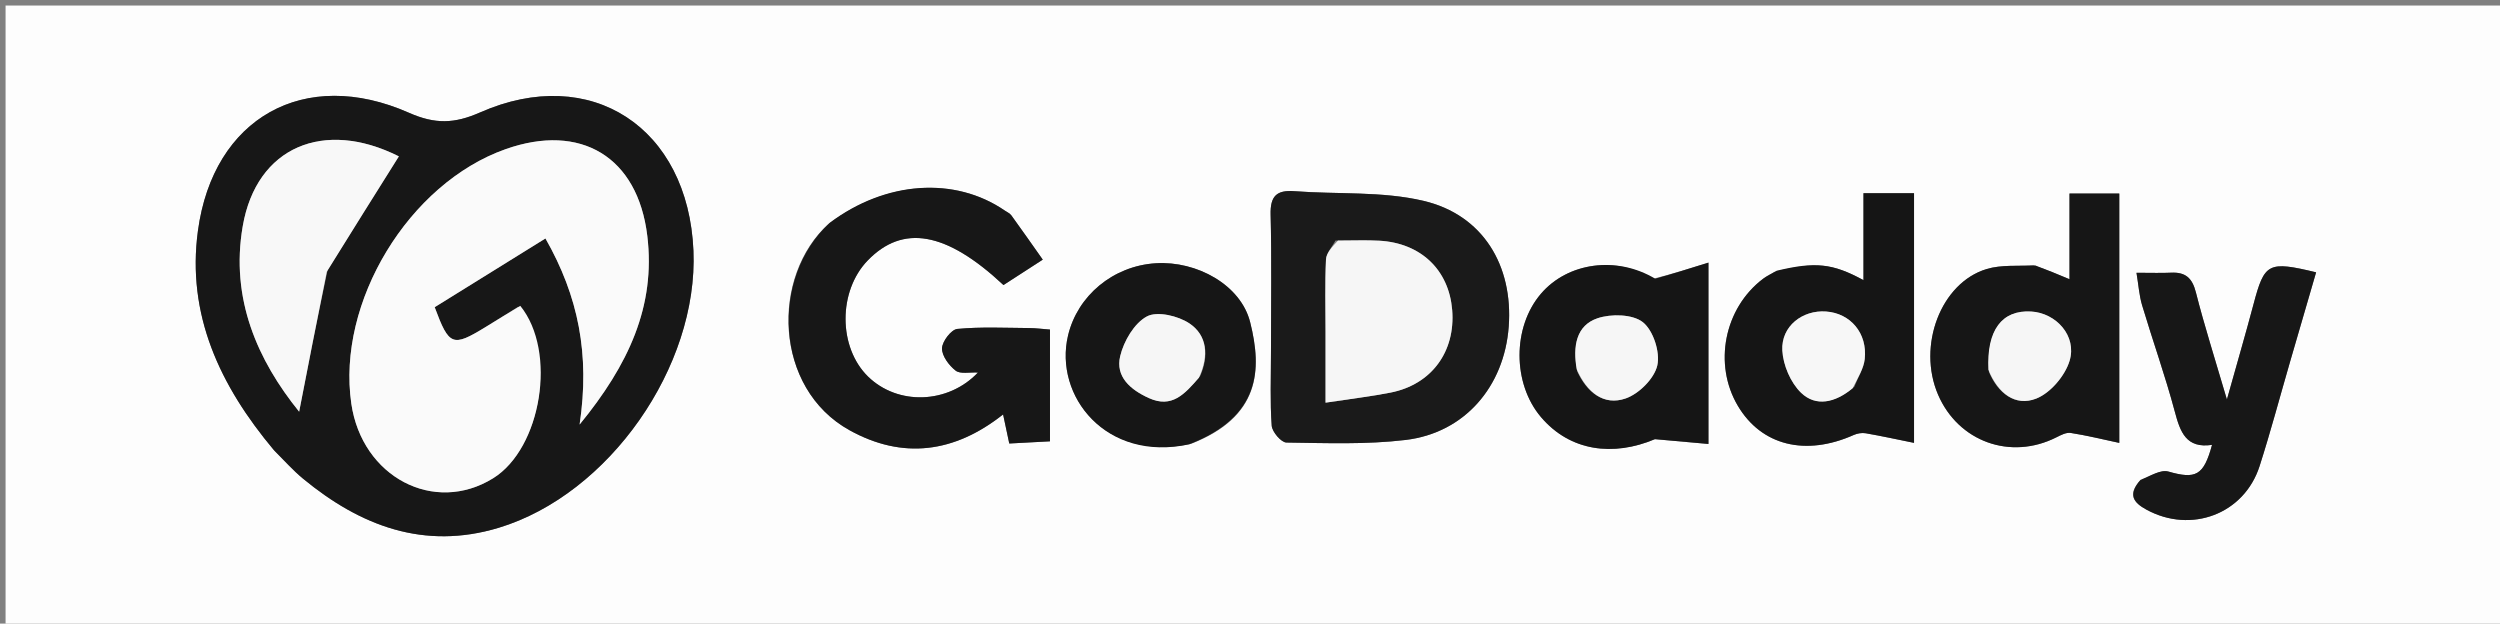 <svg version="1.1" id="Layer_1" xmlns="http://www.w3.org/2000/svg" xmlns:xlink="http://www.w3.org/1999/xlink" x="0px" y="0px"
	 width="100%" viewBox="0 0 449 112" enable-background="new 0 0 449 112" xml:space="preserve">
<rect x="0" y="0" width="449" height="112" fill="#808080" stroke="none"/>
<path fill="#FDFDFD" opacity="1" stroke="none" 
	d="
M331,113 
	C220.667,113 110.833,113 1,113 
	C1,75.667 1,38.333 1,1 
	C150.667,1 300.333,1 450,1 
	C450,38.333 450,75.667 450,113 
	C410.5,113 371,113 331,113 
M49.404,81.082 
	C51.065,82.712 52.618,84.474 54.406,85.951 
	C64.709,94.459 76.184,98.835 89.558,94.792 
	C109.408,88.79 125.426,65.815 124.542,45.023 
	C123.601,22.901 106.132,11.416 86.219,20.194 
	C81.617,22.223 78.166,22.339 73.438,20.249 
	C54.707,11.97 38.301,21.132 35.549,41.442 
	C33.511,56.477 39.449,69.23 49.404,81.082 
M148.755,40.248 
	C138.357,49.696 138.994,69.744 152.566,77.265 
	C162.1,82.549 171.384,81.369 180.155,74.434 
	C180.545,76.271 180.87,77.799 181.265,79.654 
	C183.886,79.514 186.278,79.385 188.578,79.262 
	C188.578,72.24 188.578,65.821 188.578,59.191 
	C187.142,59.081 186.018,58.928 184.894,58.92 
	C180.568,58.891 176.22,58.67 171.933,59.075 
	C170.849,59.178 169.211,61.322 169.184,62.558 
	C169.154,63.914 170.434,65.637 171.634,66.567 
	C172.482,67.223 174.147,66.825 175.639,66.908 
	C170.236,72.59 161.227,72.828 155.911,67.641 
	C150.539,62.399 150.502,52.304 155.835,46.785 
	C162.128,40.272 169.908,41.55 180.224,51.196 
	C182.473,49.741 184.876,48.186 187.279,46.631 
	C185.407,43.981 183.551,41.318 181.645,38.692 
	C181.367,38.309 180.857,38.09 180.446,37.808 
	C171.491,31.674 159.094,32.458 148.755,40.248 
M228.268,63.494 
	C228.269,67.817 228.085,72.153 228.398,76.454 
	C228.479,77.568 230.101,79.466 231.037,79.479 
	C238.174,79.581 245.382,79.861 252.441,79.016 
	C263.036,77.749 270.161,69.445 270.965,58.668 
	C271.783,47.694 266.342,38.584 255.651,36.068 
	C248.212,34.317 240.229,34.928 232.499,34.338 
	C229.248,34.089 228.118,35.242 228.202,38.555 
	C228.405,46.531 228.268,54.515 228.268,63.494 
M318.759,48.8 
	C318.048,49.223 317.289,49.583 316.633,50.079 
	C309.663,55.36 307.684,65.424 312.124,72.898 
	C316.357,80.023 324.263,81.987 332.939,78.119 
	C333.581,77.833 334.407,77.696 335.091,77.816 
	C337.952,78.314 340.793,78.937 343.761,79.539 
	C343.761,64.034 343.761,49.486 343.761,34.701 
	C340.717,34.701 337.979,34.701 334.679,34.701 
	C334.679,40.013 334.679,45.026 334.679,50.314 
	C329.115,47.291 326.067,46.963 318.759,48.8 
M365.167,47.619 
	C362.373,47.82 359.43,47.527 356.812,48.314 
	C348.555,50.798 344.308,62.121 348.073,70.875 
	C351.709,79.327 361.091,82.704 369.311,78.552 
	C370.118,78.145 371.096,77.628 371.903,77.754 
	C374.782,78.203 377.622,78.907 380.624,79.546 
	C380.624,64.005 380.624,49.456 380.624,34.761 
	C377.531,34.761 374.801,34.761 371.682,34.761 
	C371.682,40.042 371.682,44.958 371.682,50.146 
	C369.481,49.225 367.712,48.485 365.167,47.619 
M384.179,86.515 
	C382.152,88.839 383.14,90.247 385.499,91.533 
	C393.511,95.9 403.05,92.346 405.825,83.703 
	C407.807,77.53 409.469,71.255 411.279,65.027 
	C412.839,59.658 414.406,54.29 415.974,48.909 
	C407.342,46.831 406.7,47.219 404.726,54.659 
	C403.322,59.949 401.786,65.203 399.952,71.749 
	C397.772,64.317 395.89,58.455 394.38,52.498 
	C393.725,49.915 392.493,48.852 389.934,48.973 
	C388.127,49.059 386.313,48.99 383.711,48.99 
	C384.079,51.183 384.199,53.074 384.728,54.844 
	C386.634,61.218 388.88,67.498 390.593,73.922 
	C391.57,77.587 392.623,80.589 397.282,79.899 
	C395.774,85.464 394.346,86.09 389.436,84.689 
	C388.066,84.299 386.259,85.441 384.179,86.515 
M296.868,50.074 
	C290.382,45.922 281.574,47.104 276.735,52.776 
	C271.628,58.763 271.637,68.876 276.755,74.906 
	C281.987,81.069 289.736,82.034 297.226,78.874 
	C300.412,79.159 303.597,79.445 306.837,79.736 
	C306.837,68.705 306.837,58.639 306.837,47.166 
	C303.319,48.268 300.497,49.152 296.868,50.074 
M213.963,79.7 
	C226.303,74.879 226.695,66.482 224.527,57.862 
	C222.846,51.177 214.96,46.83 207.595,47.28 
	C199.872,47.753 193.51,53.139 191.822,60.248 
	C189.25,71.084 198.605,83.054 213.963,79.7 
z"/>
<path fill="#171717" opacity="1" stroke="none" 
	d="
M49.168,80.817 
	C39.449,69.23 33.511,56.477 35.549,41.442 
	C38.301,21.132 54.707,11.97 73.438,20.249 
	C78.166,22.339 81.617,22.223 86.219,20.194 
	C106.132,11.416 123.601,22.901 124.542,45.023 
	C125.426,65.815 109.408,88.79 89.558,94.792 
	C76.184,98.835 64.709,94.459 54.406,85.951 
	C52.618,84.474 51.065,82.712 49.168,80.817 
M93.078,55.088 
	C91.102,56.318 89.136,57.563 87.149,58.775 
	C81.275,62.36 80.655,62.134 78.069,55.171 
	C84.547,51.15 91.094,47.087 97.963,42.824 
	C103.883,53.217 105.972,63.636 104.099,76.245 
	C112.867,65.538 117.787,55.005 116.252,42.341 
	C114.533,28.159 104.303,22.029 90.826,26.783 
	C73.413,32.926 60.451,54.295 63.097,72.495 
	C65.013,85.667 77.967,92.475 88.578,85.886 
	C97.207,80.527 100.126,63.174 93.078,55.088 
M58.842,48.456 
	C63.114,41.654 67.385,34.851 71.635,28.083 
	C58.2,21.333 46.074,26.336 43.599,40.605 
	C41.329,53.688 46.29,64.739 53.726,73.94 
	C55.3,65.845 56.92,57.506 58.842,48.456 
z"/>
<path fill="#171717" opacity="1" stroke="none" 
	d="
M149.029,40.011 
	C159.094,32.458 171.491,31.674 180.446,37.808 
	C180.857,38.09 181.367,38.309 181.645,38.692 
	C183.551,41.318 185.407,43.981 187.279,46.631 
	C184.876,48.186 182.473,49.741 180.224,51.196 
	C169.908,41.55 162.128,40.272 155.835,46.785 
	C150.502,52.304 150.539,62.399 155.911,67.641 
	C161.227,72.828 170.236,72.59 175.639,66.908 
	C174.147,66.825 172.482,67.223 171.634,66.567 
	C170.434,65.637 169.154,63.914 169.184,62.558 
	C169.211,61.322 170.849,59.178 171.933,59.075 
	C176.22,58.67 180.568,58.891 184.894,58.92 
	C186.018,58.928 187.142,59.081 188.578,59.191 
	C188.578,65.821 188.578,72.24 188.578,79.262 
	C186.278,79.385 183.886,79.514 181.265,79.654 
	C180.87,77.799 180.545,76.271 180.155,74.434 
	C171.384,81.369 162.1,82.549 152.566,77.265 
	C138.994,69.744 138.357,49.696 149.029,40.011 
z"/>
<path fill="#1A1A1A" opacity="1" stroke="none" 
	d="
M228.268,62.995 
	C228.268,54.515 228.405,46.531 228.202,38.555 
	C228.118,35.242 229.248,34.089 232.499,34.338 
	C240.229,34.928 248.212,34.317 255.651,36.068 
	C266.342,38.584 271.783,47.694 270.965,58.668 
	C270.161,69.445 263.036,77.749 252.441,79.016 
	C245.382,79.861 238.174,79.581 231.037,79.479 
	C230.101,79.466 228.479,77.568 228.398,76.454 
	C228.085,72.153 228.269,67.817 228.268,62.995 
M239.846,43.204 
	C239.253,44.333 238.203,45.439 238.148,46.593 
	C237.944,50.899 238.067,55.22 238.067,59.536 
	C238.067,63.572 238.067,67.609 238.067,72.32 
	C242.741,71.606 246.296,71.198 249.792,70.5 
	C257.112,69.038 261.419,63.15 260.812,55.674 
	C260.228,48.482 255.201,43.655 247.734,43.231 
	C245.418,43.099 243.088,43.205 239.846,43.204 
z"/>
<path fill="#151515" opacity="1" stroke="none" 
	d="
M319.114,48.616 
	C326.067,46.963 329.115,47.291 334.679,50.314 
	C334.679,45.026 334.679,40.013 334.679,34.701 
	C337.979,34.701 340.717,34.701 343.761,34.701 
	C343.761,49.486 343.761,64.034 343.761,79.539 
	C340.793,78.937 337.952,78.314 335.091,77.816 
	C334.407,77.696 333.581,77.833 332.939,78.119 
	C324.263,81.987 316.357,80.023 312.124,72.898 
	C307.684,65.424 309.663,55.36 316.633,50.079 
	C317.289,49.583 318.048,49.223 319.114,48.616 
M333.037,69.456 
	C333.685,67.8 334.722,66.185 334.906,64.479 
	C335.407,59.839 332.337,56.261 327.964,55.948 
	C323.728,55.644 319.88,58.59 320.106,62.937 
	C320.242,65.569 321.594,68.728 323.471,70.54 
	C326.117,73.092 329.582,72.377 333.037,69.456 
z"/>
<path fill="#161616" opacity="1" stroke="none" 
	d="
M365.555,47.682 
	C367.712,48.485 369.481,49.225 371.682,50.146 
	C371.682,44.958 371.682,40.042 371.682,34.761 
	C374.801,34.761 377.531,34.761 380.624,34.761 
	C380.624,49.456 380.624,64.005 380.624,79.546 
	C377.622,78.907 374.782,78.203 371.903,77.754 
	C371.096,77.628 370.118,78.145 369.311,78.552 
	C361.091,82.704 351.709,79.327 348.073,70.875 
	C344.308,62.121 348.555,50.798 356.812,48.314 
	C359.43,47.527 362.373,47.82 365.555,47.682 
M357.205,66.796 
	C358.817,70.634 361.946,73.074 365.724,71.578 
	C368.277,70.566 370.887,67.484 371.7,64.793 
	C373.046,60.337 369.276,56.201 364.782,55.948 
	C359.557,55.653 356.773,59.262 357.205,66.796 
z"/>
<path fill="#171717" opacity="1" stroke="none" 
	d="
M384.415,86.197 
	C386.259,85.441 388.066,84.299 389.436,84.689 
	C394.346,86.09 395.774,85.464 397.282,79.899 
	C392.623,80.589 391.57,77.587 390.593,73.922 
	C388.88,67.498 386.634,61.218 384.728,54.844 
	C384.199,53.074 384.079,51.183 383.711,48.99 
	C386.313,48.99 388.127,49.059 389.934,48.973 
	C392.493,48.852 393.725,49.915 394.38,52.498 
	C395.89,58.455 397.772,64.317 399.952,71.749 
	C401.786,65.203 403.322,59.949 404.726,54.659 
	C406.7,47.219 407.342,46.831 415.974,48.909 
	C414.406,54.29 412.839,59.658 411.279,65.027 
	C409.469,71.255 407.807,77.53 405.825,83.703 
	C403.05,92.346 393.511,95.9 385.499,91.533 
	C383.14,90.247 382.152,88.839 384.415,86.197 
z"/>
<path fill="#151515" opacity="1" stroke="none" 
	d="
M297.271,50.055 
	C300.497,49.152 303.319,48.268 306.837,47.166 
	C306.837,58.639 306.837,68.705 306.837,79.736 
	C303.597,79.445 300.412,79.159 297.226,78.874 
	C289.736,82.034 281.987,81.069 276.755,74.906 
	C271.637,68.876 271.628,58.763 276.735,52.776 
	C281.574,47.104 290.382,45.922 297.271,50.055 
M283.277,66.727 
	C285.009,70.48 288.045,72.925 291.972,71.56 
	C294.362,70.73 297.125,67.976 297.654,65.622 
	C298.188,63.245 296.923,59.343 295.056,57.866 
	C293.225,56.417 289.357,56.332 286.899,57.166 
	C283.107,58.454 282.433,62.157 283.277,66.727 
z"/>
<path fill="#161616" opacity="1" stroke="none" 
	d="
M213.583,79.798 
	C198.605,83.054 189.25,71.084 191.822,60.248 
	C193.51,53.139 199.872,47.753 207.595,47.28 
	C214.96,46.83 222.846,51.177 224.527,57.862 
	C226.695,66.482 226.303,74.879 213.583,79.798 
M215.565,67.508 
	C217.144,63.897 216.824,60.24 213.629,58.092 
	C211.598,56.726 207.845,55.836 205.985,56.83 
	C203.71,58.046 201.829,61.27 201.186,63.962 
	C200.307,67.648 203.005,69.982 206.336,71.494 
	C210.475,73.373 212.761,70.794 215.565,67.508 
z"/>
<path fill="#FAFAFA" opacity="1" stroke="none" 
	d="
M93.445,54.929 
	C100.126,63.174 97.207,80.527 88.578,85.886 
	C77.967,92.475 65.013,85.667 63.097,72.495 
	C60.451,54.295 73.413,32.926 90.826,26.783 
	C104.303,22.029 114.533,28.159 116.252,42.341 
	C117.787,55.005 112.867,65.538 104.099,76.245 
	C105.972,63.636 103.883,53.217 97.963,42.824 
	C91.094,47.087 84.547,51.15 78.069,55.171 
	C80.655,62.134 81.275,62.36 87.149,58.775 
	C89.136,57.563 91.102,56.318 93.445,54.929 
z"/>
<path fill="#F8F8F8" opacity="1" stroke="none" 
	d="
M58.692,48.811 
	C56.92,57.506 55.3,65.845 53.726,73.94 
	C46.29,64.739 41.329,53.688 43.599,40.605 
	C46.074,26.336 58.2,21.333 71.635,28.083 
	C67.385,34.851 63.114,41.654 58.692,48.811 
z"/>
<path fill="#F6F6F6" opacity="1" stroke="none" 
	d="
M240.305,43.203 
	C243.088,43.205 245.418,43.099 247.734,43.231 
	C255.201,43.655 260.228,48.482 260.812,55.674 
	C261.419,63.15 257.112,69.038 249.792,70.5 
	C246.296,71.198 242.741,71.606 238.067,72.32 
	C238.067,67.609 238.067,63.572 238.067,59.536 
	C238.067,55.22 237.944,50.899 238.148,46.593 
	C238.203,45.439 239.253,44.333 240.305,43.203 
z"/>
<path fill="#F7F7F7" opacity="1" stroke="none" 
	d="
M332.748,69.719 
	C329.582,72.377 326.117,73.092 323.471,70.54 
	C321.594,68.728 320.242,65.569 320.106,62.937 
	C319.88,58.59 323.728,55.644 327.964,55.948 
	C332.337,56.261 335.407,59.839 334.906,64.479 
	C334.722,66.185 333.685,67.8 332.748,69.719 
z"/>
<path fill="#F6F6F6" opacity="1" stroke="none" 
	d="
M357.115,66.399 
	C356.773,59.262 359.557,55.653 364.782,55.948 
	C369.276,56.201 373.046,60.337 371.7,64.793 
	C370.887,67.484 368.277,70.566 365.724,71.578 
	C361.946,73.074 358.817,70.634 357.115,66.399 
z"/>
<path fill="#F6F6F6" opacity="1" stroke="none" 
	d="
M283.178,66.334 
	C282.433,62.157 283.107,58.454 286.899,57.166 
	C289.357,56.332 293.225,56.417 295.056,57.866 
	C296.923,59.343 298.188,63.245 297.654,65.622 
	C297.125,67.976 294.362,70.73 291.972,71.56 
	C288.045,72.925 285.009,70.48 283.178,66.334 
z"/>
<path fill="#F6F6F6" opacity="1" stroke="none" 
	d="
M215.332,67.833 
	C212.761,70.794 210.475,73.373 206.336,71.494 
	C203.005,69.982 200.307,67.648 201.186,63.962 
	C201.829,61.27 203.71,58.046 205.985,56.83 
	C207.845,55.836 211.598,56.726 213.629,58.092 
	C216.824,60.24 217.144,63.897 215.332,67.833 
z"/>
</svg>
